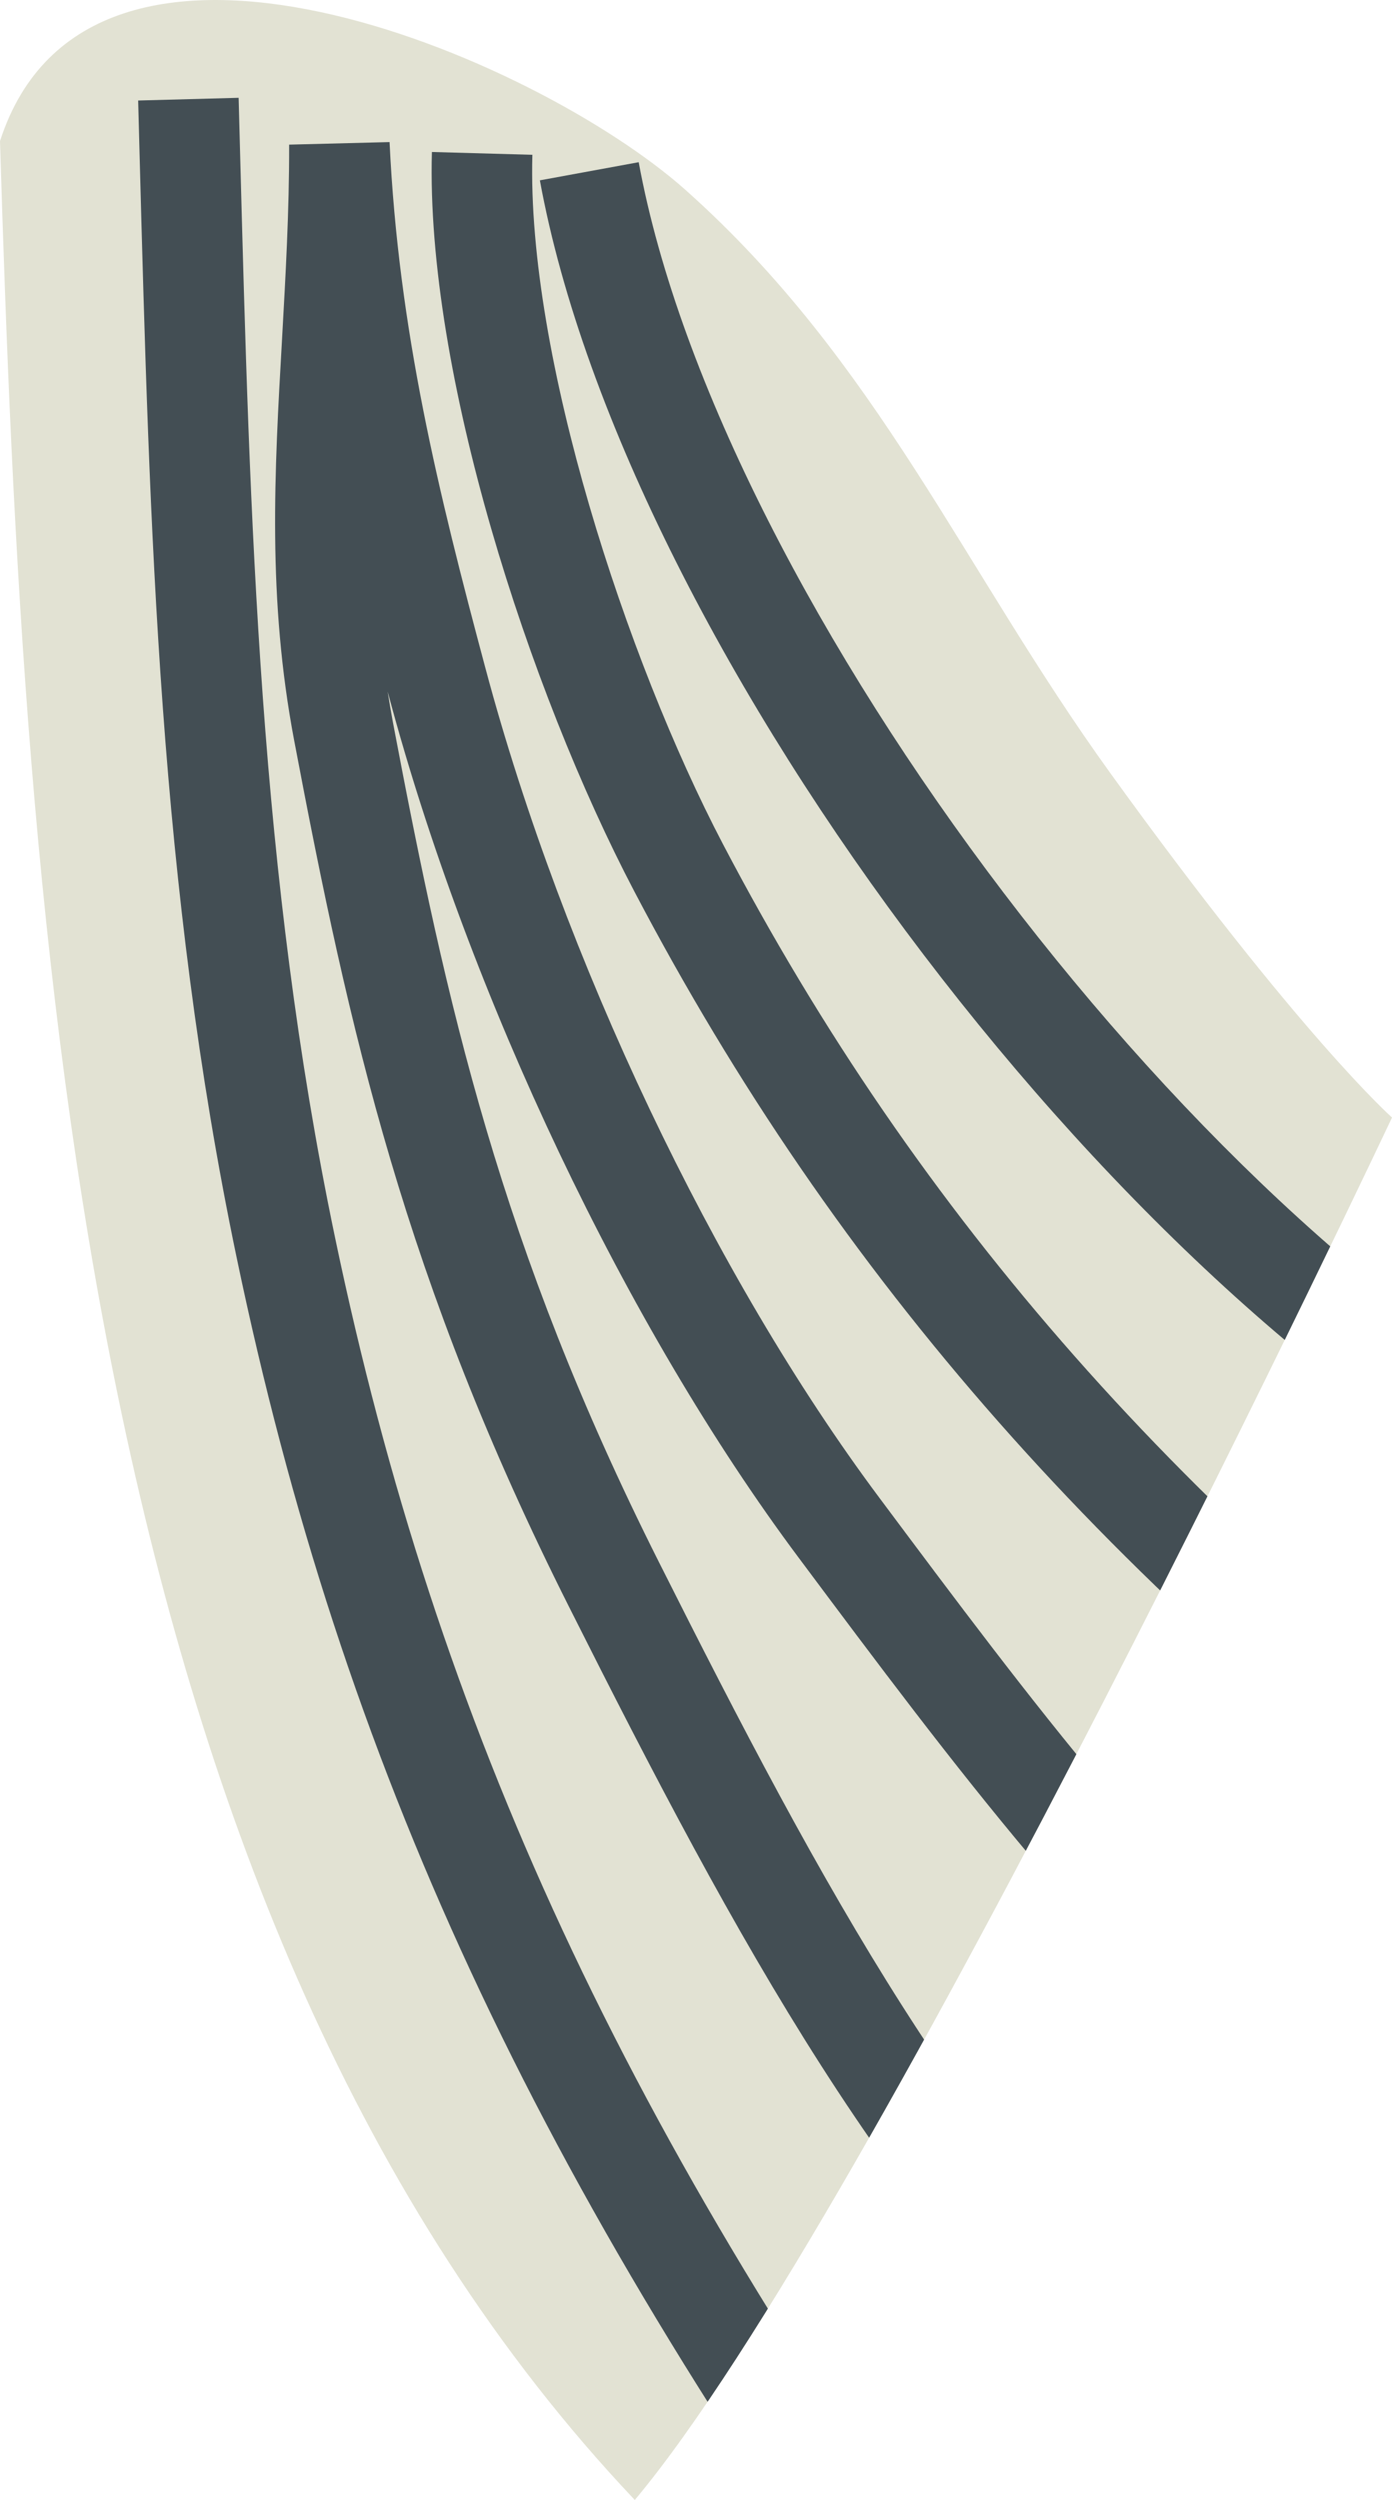 <svg xmlns="http://www.w3.org/2000/svg" xmlns:xlink="http://www.w3.org/1999/xlink" width="80.061" height="143.756" viewBox="0 0 80.061 143.756">
  <defs>
    <clipPath id="clip-path">
      <path id="Path_14561" data-name="Path 14561" d="M1034.141,1635.866c1.387,45.667,4.612,101.944,36.51,135.642,13.864-16.516,43.552-79.495,43.552-79.495s-5.291-4.687-16.193-19.793c-8.5-11.778-13.35-23.654-24.428-33.534C1065.022,1631.052,1039.273,1619.953,1034.141,1635.866Z" transform="translate(-1034.141 -1627.752)" fill="none"/>
    </clipPath>
  </defs>
  <g id="Group_709" data-name="Group 709" transform="translate(-1034.141 -1627.752)">
    <g id="Group_708" data-name="Group 708" transform="translate(1034.141 1627.752)" clip-path="url(#clip-path)">
      <path id="Path_14556" data-name="Path 14556" d="M1034.141,1635.866c1.387,45.667,4.612,101.944,36.51,135.642,13.864-16.516,43.552-79.495,43.552-79.495s-5.291-4.687-16.193-19.793c-8.5-11.778-13.35-23.654-24.428-33.534C1065.022,1631.052,1039.273,1619.953,1034.141,1635.866Z" transform="translate(-1034.141 -1627.752)" fill="#e2e2d3"/>
      <path id="Path_14557" data-name="Path 14557" d="M1080.654,1778.407c-20.973-29.058-32.013-52.836-38.11-82.075-4.441-21.285-4.991-41.752-5.572-63.42l-.081-3.057,5.779-.156.081,3.057c.569,21.4,1.113,41.622,5.447,62.4,5.924,28.382,16.682,51.524,37.14,79.874Z" transform="translate(-1028.945 -1624.075)" fill="#434e54"/>
      <path id="Path_14558" data-name="Path 14558" d="M1088.6,1762.52c-13.85-12.636-22.371-28.4-32.071-47.692-9.475-18.834-12.648-33.112-15.815-49.819-1.552-8.186-1.139-15.436-.7-23.111.2-3.606.416-7.331.407-11.171l5.776-.147c.514,10.828,2.8,20.117,5.522,30.283,4.458,16.67,13.136,34.935,22.643,47.667,8.868,11.879,16.526,22.14,27.867,32.088l-3.809,4.343c-11.8-10.348-19.626-20.831-28.69-32.973-9.92-13.28-18.959-32.3-23.594-49.631l-.049-.177c.092.581.193,1.162.3,1.751,3.08,16.257,6.166,30.136,15.3,48.3,9.429,18.756,17.684,34.053,30.8,46.022Z" transform="translate(-1023.791 -1622.41)" fill="#434e54"/>
      <path id="Path_14559" data-name="Path 14559" d="M1104.465,1730.074c-22.53-16.537-38.449-34.591-50.1-56.824-6.045-11.538-11.977-29.832-11.619-42.474l5.779.162c-.327,11.53,5.4,29.02,10.957,39.631,11.226,21.42,26.6,38.854,48.4,54.85Z" transform="translate(-1017.905 -1622.036)" fill="#434e54"/>
      <path id="Path_14560" data-name="Path 14560" d="M1103.794,1709.441c-24.726-11.8-53.908-50.149-58.907-77.418l5.684-1.043c4.644,25.327,32.759,62.293,55.714,73.248Z" transform="translate(-1013.836 -1621.653)" fill="#434e54"/>
    </g>
  </g>
</svg>

